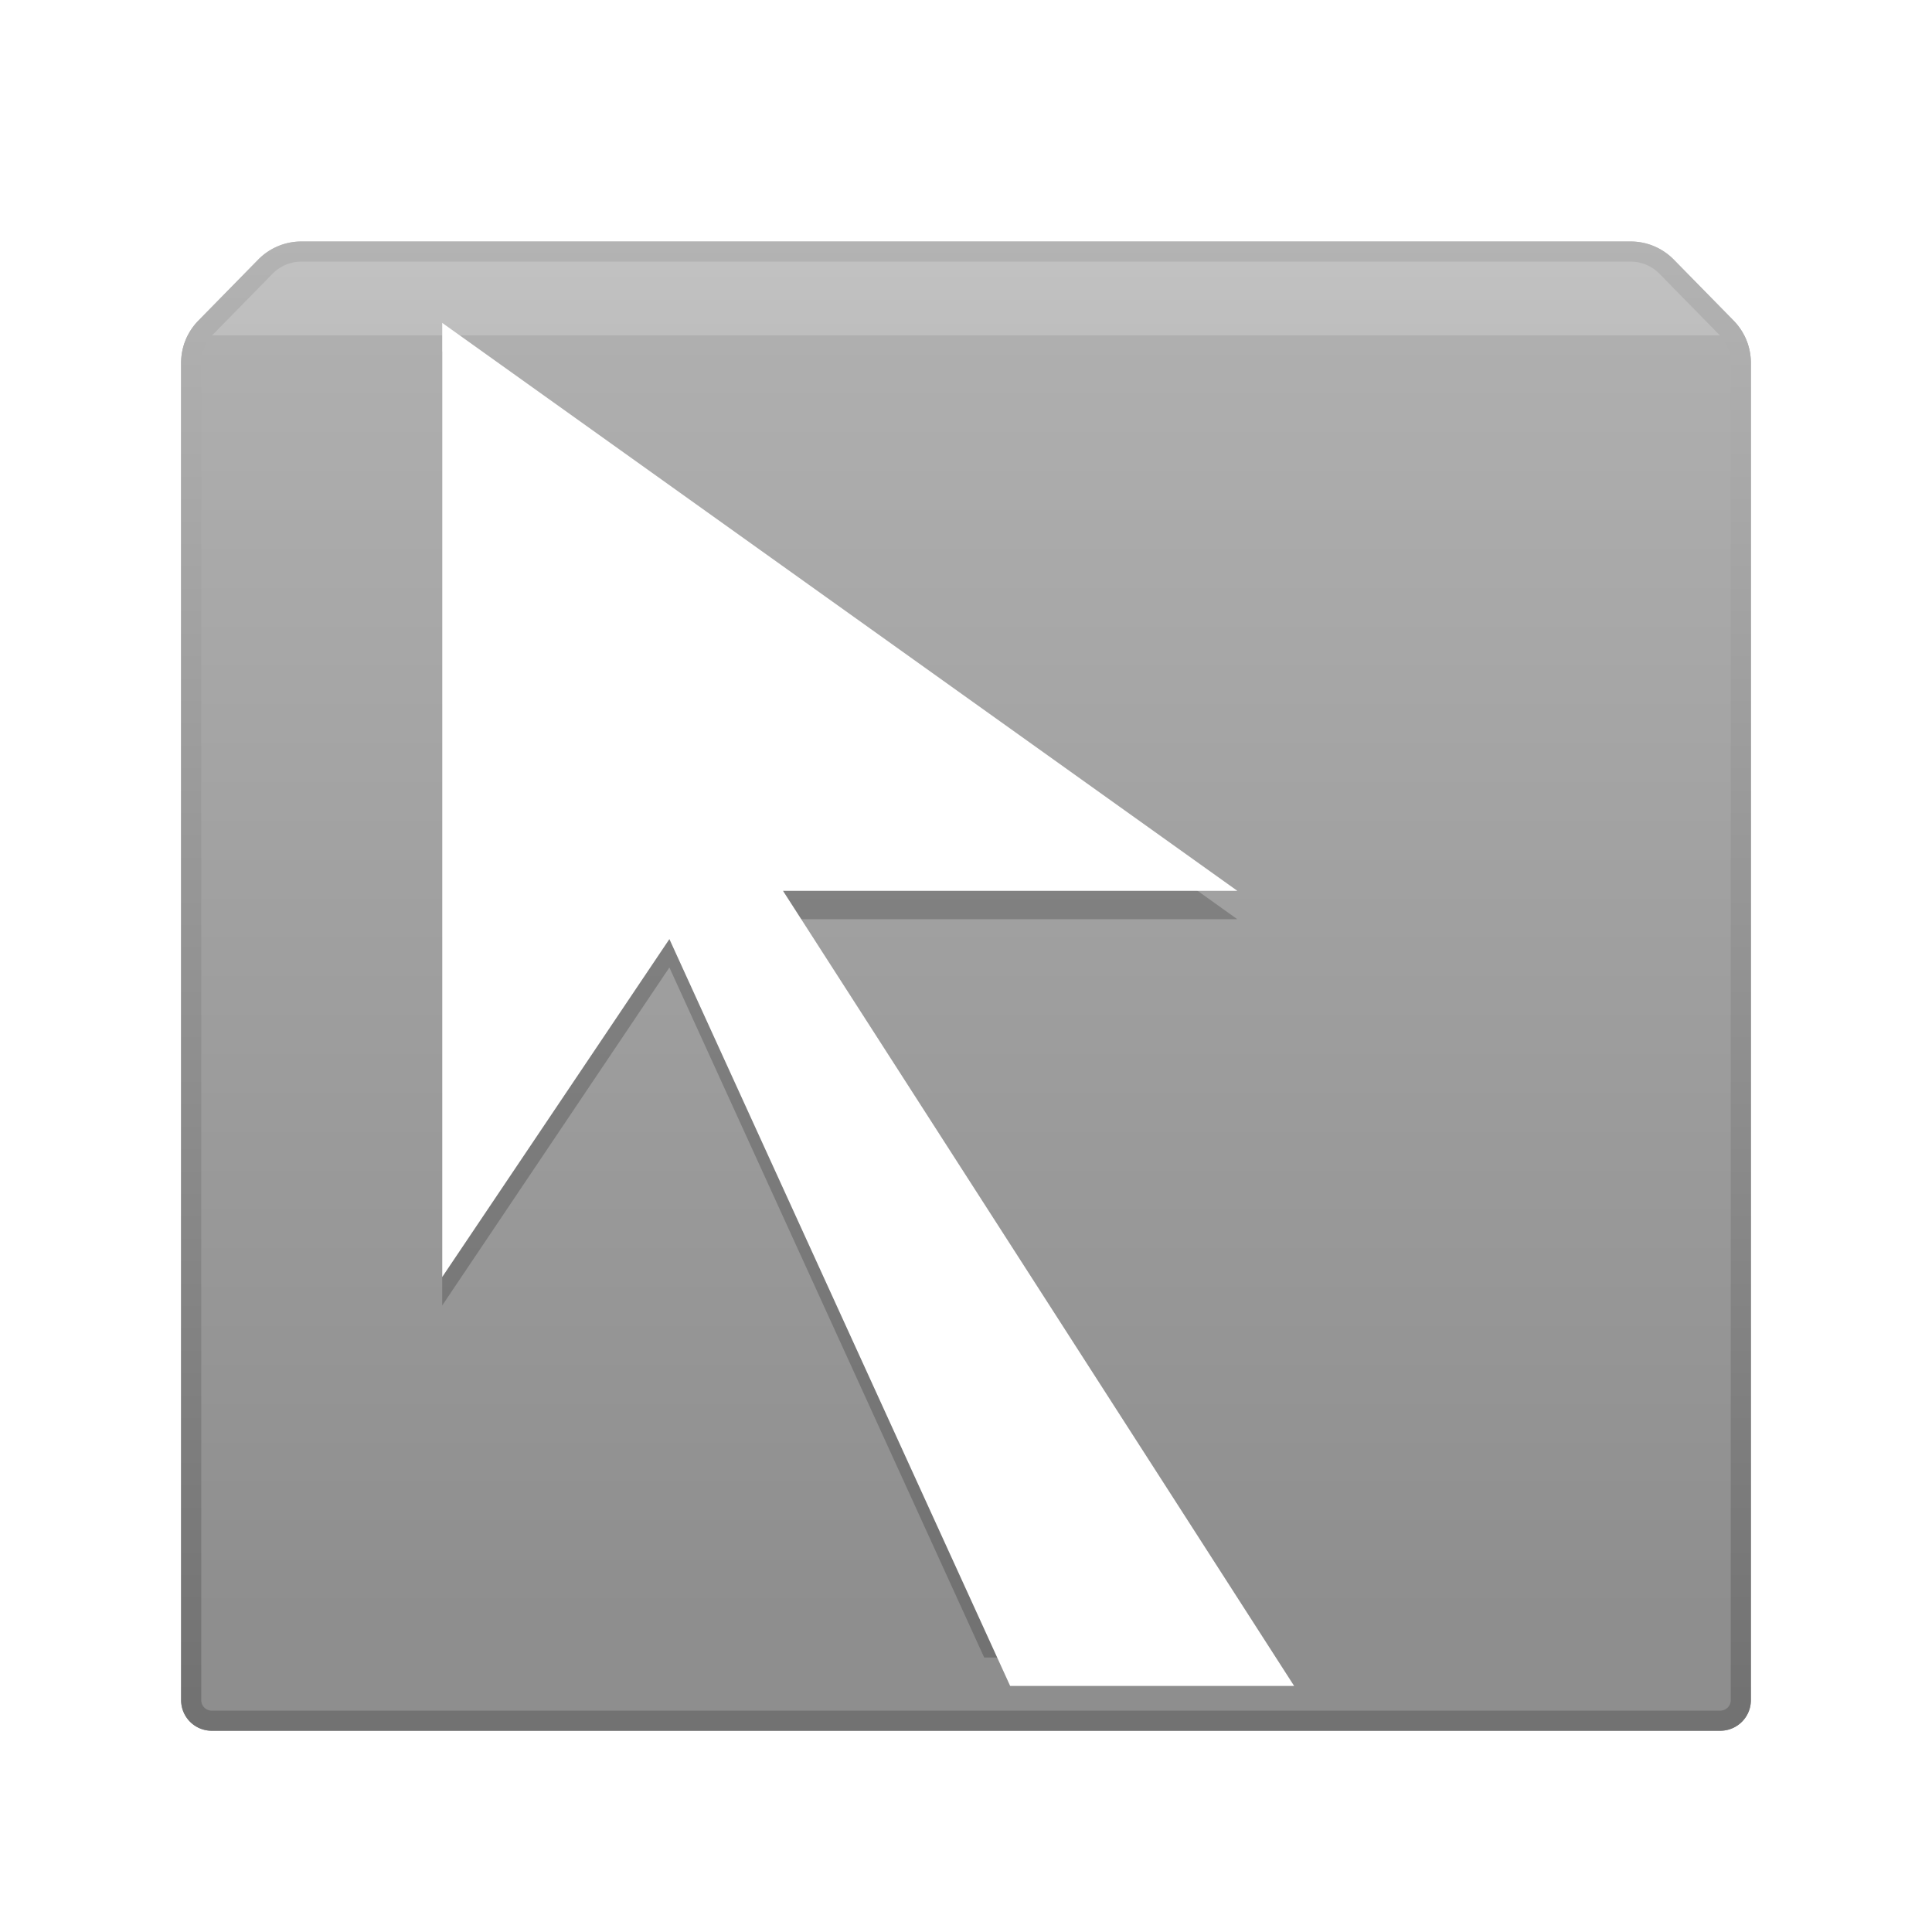 <?xml version="1.0" encoding="UTF-8"?>
<svg width="96" height="96" version="1.1" viewBox="0 0 96 96" xmlns="http://www.w3.org/2000/svg" xmlns:cc="http://creativecommons.org/ns#" xmlns:dc="http://purl.org/dc/elements/1.1/" xmlns:rdf="http://www.w3.org/1999/02/22-rdf-syntax-ns#">
 <title>deepin-repair-tools</title>
 <defs>
  <linearGradient id="b" x1="37.987" x2="37.987" y1="70.207" gradientTransform="matrix(1.027 0 0 .974 9 11)" gradientUnits="userSpaceOnUse">
   <stop stop-color="#8E8E8E" offset="0"/>
   <stop stop-color="#AFAFAF" offset=".932"/>
   <stop stop-color="#BEBEBE" offset=".932"/>
   <stop stop-color="#C2C2C2" offset="1"/>
  </linearGradient>
  <linearGradient id="c" x1="37.987" x2="37.987" y2="74.334" gradientTransform="matrix(1.027 0 0 .974 9 11)" gradientUnits="userSpaceOnUse">
   <stop stop-color="#B3B3B3" offset="0"/>
   <stop stop-color="#727272" offset="1"/>
  </linearGradient>
  <filter id="a" color-interpolation-filters="sRGB">
   <feFlood flood-opacity=".196" result="flood"/>
   <feComposite in="flood" in2="SourceGraphic" operator="in" result="composite1"/>
   <feGaussianBlur in="composite1" result="blur" stdDeviation="1"/>
   <feOffset dx="0" dy="1" result="offset"/>
   <feComposite in="SourceGraphic" in2="offset" result="composite2"/>
  </filter>
 </defs>
 <path d="m9.858 14.93 2.973-3.031a3 3 0 0 1 2.142-0.9h66.054a3 3 0 0 1 2.142 0.9l2.973 3.031a3 3 0 0 1 0.858 2.1v66.444a1.52 1.52 0 0 1-1.514 1.525h-74.971a1.52 1.52 0 0 1-1.515-1.525v-66.444a3 3 0 0 1 0.858-2.101z" fill="url(#b)" fill-rule="evenodd" filter="url(#a)"/>
 <path d="m10.572 15.631a2 2 0 0 0-0.572 1.4v66.444a0.52 0.52 0 0 0 0.514 0.525h74.971a0.52 0.52 0 0 0 0.515-0.525v-66.443a2 2 0 0 0-0.572-1.401l-2.973-3.031a2 2 0 0 0-1.428-0.6h-66.054a2 2 0 0 0-1.428 0.6zm-0.714-0.7 2.973-3.031a3 3 0 0 1 2.142-0.9h66.054a3 3 0 0 1 2.142 0.9l2.973 3.03a3 3 0 0 1 0.858 2.102v66.443a1.52 1.52 0 0 1-1.515 1.525h-74.97a1.52 1.52 0 0 1-1.515-1.526v-66.443a3 3 0 0 1 0.858-2.1z" fill="url(#c)" filter="url(#a)"/>
 <g transform="matrix(1.411 0 0 1.411 5.042 -.889)" fill-rule="evenodd">
  <path d="m12 13.001v33.602l8-11.902 11.086 24.3h9.628l-16.714-26h16z" opacity=".2"/>
  <path d="m12 12.001v33.6l8-11.9 12 26.3h10l-18-28h16z" fill="#fff"/>
 </g>
</svg>
